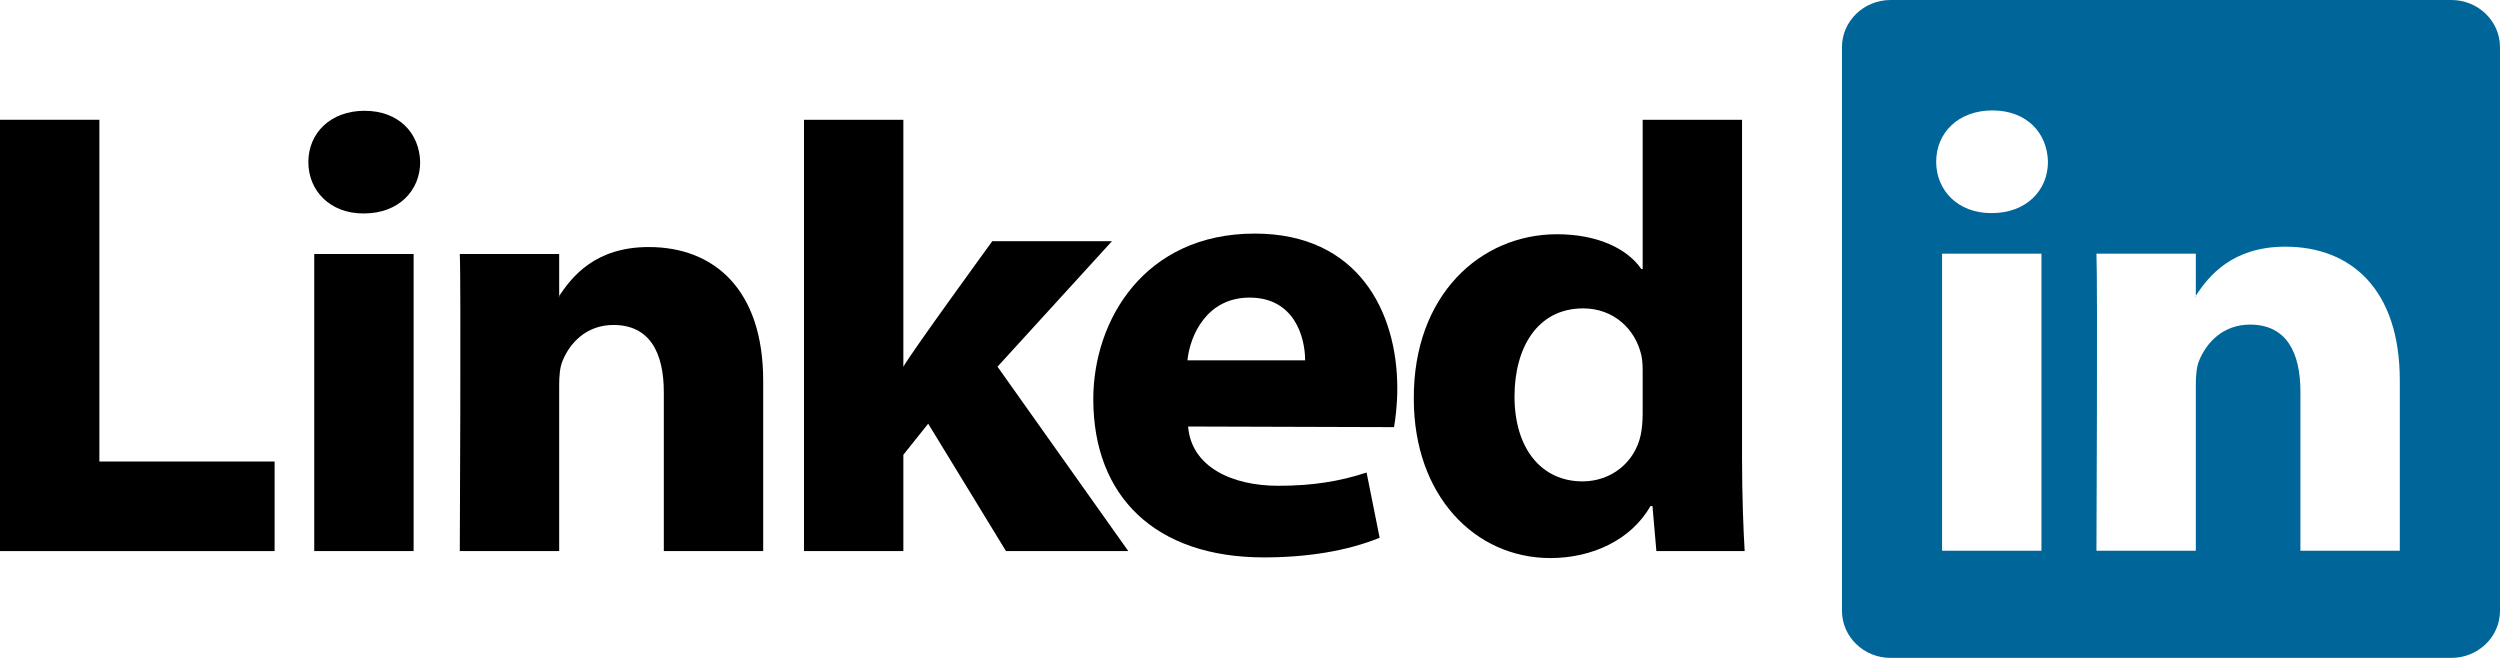 <svg width="76" height="20" viewBox="0 0 76 20" fill="none" xmlns="http://www.w3.org/2000/svg">
<path fill-rule="evenodd" clip-rule="evenodd" d="M0 16.753H8.348V14.03H3.021V3.641H0V16.753Z" fill="black"/>
<path fill-rule="evenodd" clip-rule="evenodd" d="M12.574 16.753V7.722H9.553V16.753H12.574ZM11.064 6.489C12.117 6.489 12.773 5.795 12.773 4.928C12.753 4.042 12.117 3.368 11.084 3.368C10.05 3.368 9.374 4.042 9.374 4.928C9.374 5.795 10.03 6.489 11.044 6.489H11.063H11.064Z" fill="black"/>
<path fill-rule="evenodd" clip-rule="evenodd" d="M13.978 16.753H16.999V11.709C16.999 11.44 17.019 11.17 17.099 10.977C17.317 10.438 17.814 9.879 18.649 9.879C19.742 9.879 20.18 10.708 20.18 11.921V16.753H23.201V11.575C23.201 8.801 21.71 7.51 19.722 7.51C18.092 7.51 17.377 8.415 16.979 9.031H16.999V7.722H13.978C14.018 8.569 13.978 16.753 13.978 16.753H13.978Z" fill="black"/>
<path fill-rule="evenodd" clip-rule="evenodd" d="M27.462 3.641H24.441V16.753H27.462V13.825L28.217 12.88L30.582 16.753H34.3L30.324 11.147L33.803 7.333H30.165C30.165 7.333 27.681 10.745 27.462 11.15V3.641Z" fill="black"/>
<path fill-rule="evenodd" clip-rule="evenodd" d="M42.379 12.985C42.419 12.754 42.478 12.309 42.478 11.806C42.478 9.471 41.285 7.101 38.145 7.101C34.786 7.101 33.236 9.741 33.236 12.134C33.236 15.096 35.124 16.945 38.423 16.945C39.735 16.945 40.947 16.752 41.941 16.348L41.544 14.365C40.729 14.634 39.894 14.768 38.861 14.768C37.45 14.768 36.217 14.193 36.118 12.966L42.379 12.985V12.985ZM36.098 10.955C36.177 10.184 36.694 9.047 37.986 9.047C39.357 9.047 39.676 10.261 39.676 10.955H36.098Z" fill="black"/>
<path fill-rule="evenodd" clip-rule="evenodd" d="M49.937 3.641V8.18H49.897C49.46 7.545 48.545 7.121 47.333 7.121C45.007 7.121 42.96 8.97 42.98 12.129C42.98 15.058 44.828 16.965 47.134 16.965C48.386 16.965 49.579 16.425 50.175 15.385H50.235L50.354 16.753H53.038C52.998 16.117 52.958 15.019 52.958 13.941V3.641H49.937ZM49.937 12.573C49.937 12.804 49.917 13.035 49.877 13.227C49.698 14.056 48.983 14.634 48.108 14.634C46.856 14.634 46.041 13.632 46.041 12.053C46.041 10.569 46.737 9.375 48.128 9.375C49.062 9.375 49.718 10.011 49.897 10.8C49.937 10.974 49.937 11.167 49.937 11.34V12.573Z" fill="black"/>
<path fill-rule="evenodd" clip-rule="evenodd" d="M55.996 1.433C55.996 0.642 56.658 0 57.474 0H74.522C75.338 0 76 0.642 76 1.433V18.567C76 19.359 75.338 20 74.522 20H57.474C56.658 20 55.996 19.359 55.996 18.567V1.433ZM62.06 16.742V7.711H59.039V16.742H62.06ZM60.549 6.478C61.603 6.478 62.258 5.784 62.258 4.918C62.239 4.032 61.603 3.357 60.569 3.357C59.536 3.357 58.86 4.032 58.86 4.918C58.86 5.784 59.516 6.478 60.529 6.478H60.549H60.549ZM66.753 16.742H63.732C63.732 16.742 63.771 8.558 63.732 7.711H66.753V8.99C67.155 8.374 67.873 7.499 69.476 7.499C71.464 7.499 72.954 8.79 72.954 11.564V16.742H69.933V11.911C69.933 10.697 69.496 9.868 68.403 9.868C67.568 9.868 67.071 10.427 66.852 10.966C66.773 11.159 66.753 11.429 66.753 11.699V16.742ZM66.753 8.99V9.021H66.733C66.74 9.01 66.746 9 66.753 8.99Z" fill="#00669A"/>
</svg>

